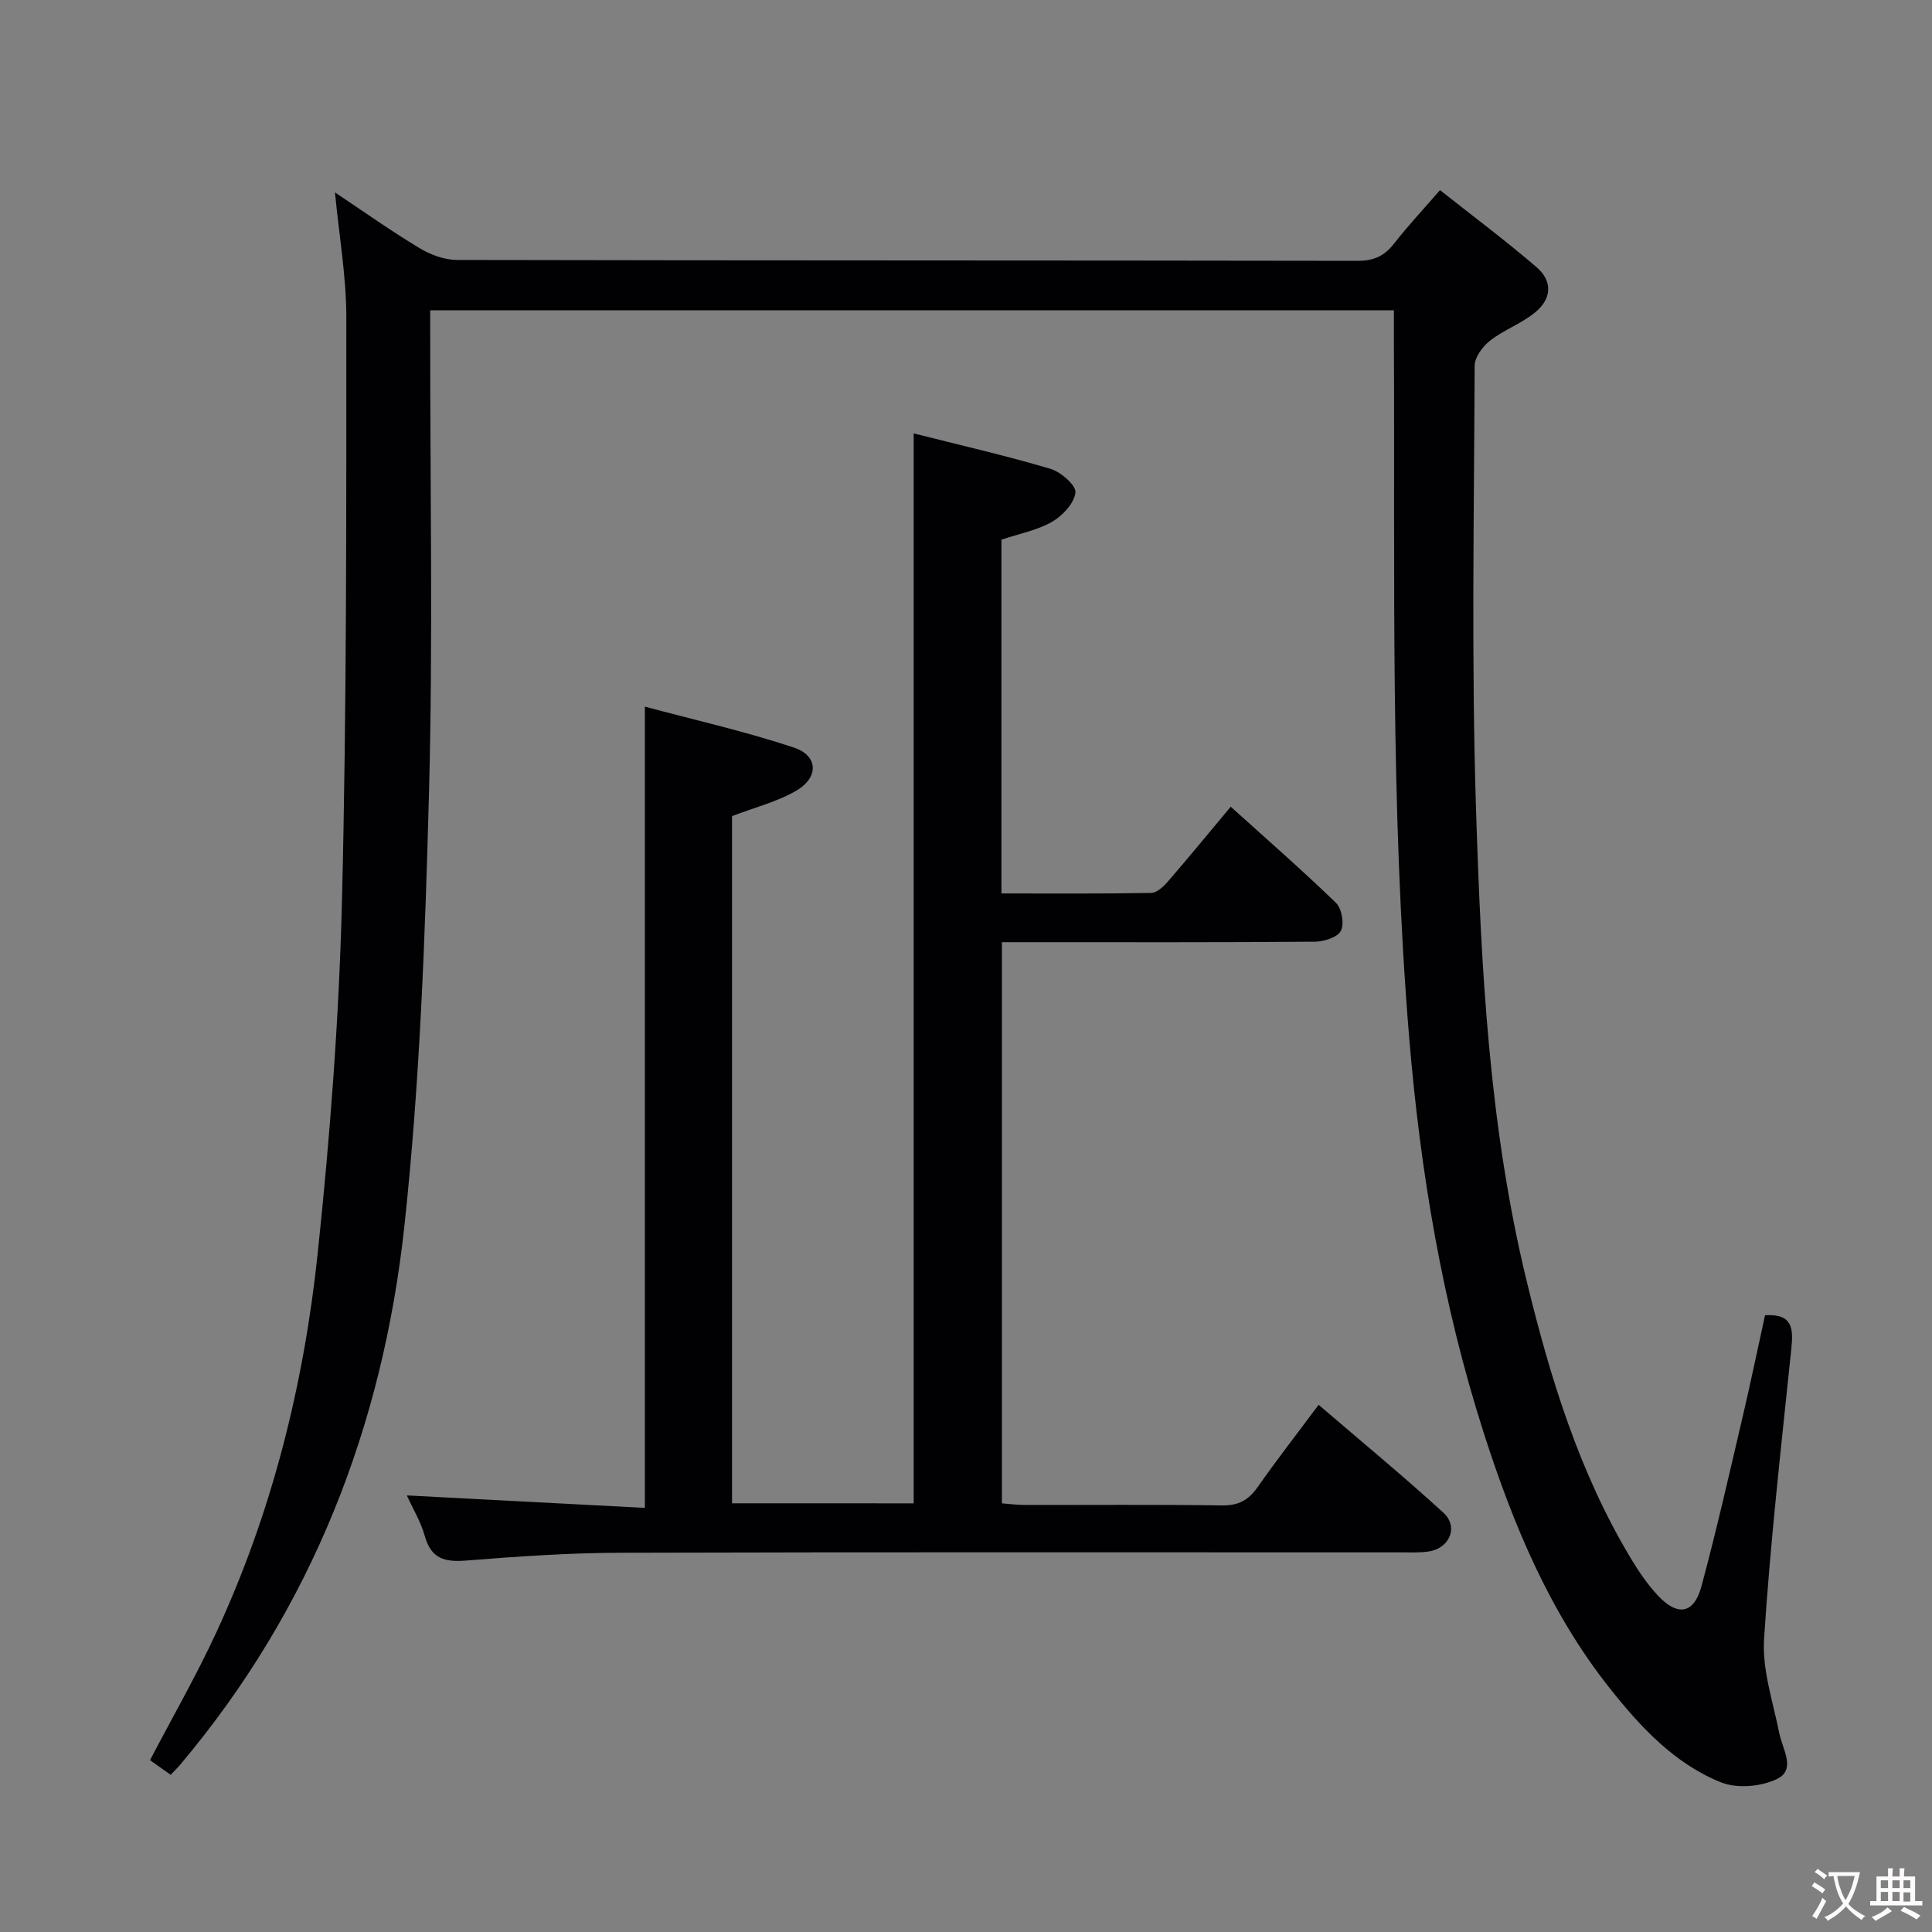 <svg enable-background="new 0 0 400 400" viewBox="0 0 400 400" xmlns="http://www.w3.org/2000/svg"><rect x="0" y="0" width="400" height="400" fill="#808080" stroke="none"/><path d="m288.59 64.24c-66.66 0-132.75 0-199.52 0v5.37c-.02 31.49.59 63.01-.25 94.48-.8 29.9-1.88 59.9-5.08 89.61-4.46 41.46-19.17 79.29-46.38 111.6-.53.63-1.13 1.21-2.02 2.16-1.47-1.04-2.88-2.05-4.28-3.04 4.65-8.9 9.52-17.38 13.62-26.22 11.59-24.94 18.2-51.38 21.08-78.57 2.57-24.28 4.43-48.7 5.04-73.09 1-40.29.89-80.61.9-120.91 0-8.4-1.49-16.81-2.35-25.79 5.96 3.97 11.61 7.98 17.52 11.54 2.28 1.37 5.16 2.43 7.77 2.44 62.16.13 124.31.07 186.47.18 3.37.01 5.56-1.04 7.56-3.62 2.85-3.66 6.03-7.05 9.47-11.02 6.85 5.43 13.61 10.47 19.99 15.96 3.37 2.9 3.17 6.56-.37 9.42-2.8 2.27-6.39 3.55-9.24 5.77-1.54 1.2-3.21 3.45-3.21 5.23-.12 30.66-.69 61.34.29 91.97 1.05 32.68 2.68 65.42 10.46 97.43 4.88 20.08 10.89 39.75 21.65 57.61 1.62 2.69 3.44 5.35 5.58 7.63 4.1 4.35 7.45 3.74 8.99-2 3.14-11.68 5.81-23.49 8.57-35.27 1.62-6.92 3.06-13.88 4.58-20.8 5.79-.36 5.87 2.82 5.44 6.99-2.07 19.99-4.35 39.98-5.64 60.03-.41 6.41 1.86 13.02 3.15 19.5.66 3.32 3.5 7.49-.38 9.44-3.27 1.64-8.33 2.09-11.67.75-9.63-3.86-16.65-11.43-23-19.43-12.5-15.74-20.06-33.99-26.13-52.9-8.56-26.69-13.15-54.12-15.46-82.05-3.95-47.88-2.9-95.83-3.15-143.77-.01-2.15 0-4.28 0-6.63z" fill="#010103"/><path d="m189.17 311.25c0-73.99 0-147.42 0-221.52 9.48 2.4 18.98 4.57 28.31 7.33 2.15.64 5.35 3.44 5.18 4.91-.25 2.22-2.67 4.81-4.84 6.06-3.08 1.77-6.79 2.46-10.48 3.7v73.25c10.44 0 20.72.08 30.99-.11 1.18-.02 2.57-1.32 3.47-2.36 4.24-4.9 8.35-9.91 13.01-15.49 7.43 6.71 14.79 13.13 21.79 19.91 1.21 1.17 1.76 4.38 1.01 5.8-.71 1.35-3.52 2.23-5.41 2.24-19.66.16-39.33.1-58.99.1-1.81 0-3.62 0-5.78 0v116.18c1.43.11 3.01.32 4.59.33 13.67.03 27.33-.1 41 .1 3.42.05 5.5-1.12 7.4-3.84 3.89-5.57 8.08-10.94 12.59-16.99 8.83 7.58 17.52 14.75 25.83 22.34 3.2 2.93 1.29 7.39-3.06 8.03-1.8.26-3.66.18-5.49.18-54 .01-107.99-.08-161.99.08-10.63.03-21.27.78-31.87 1.62-4.39.35-7.17-.41-8.47-5.05-.83-2.99-2.51-5.74-3.73-8.44 16.47.86 32.79 1.72 49.28 2.58 0-55.63 0-110.18 0-165.89 10.36 2.78 20.79 5.12 30.87 8.48 5.04 1.68 5.18 6.18.48 8.92-3.94 2.3-8.55 3.45-13.3 5.27v142.27c12.51.01 24.91.01 37.61.01z" fill="#010103"/><g fill="#fcfafa"><path d="m377.9 391.2c-.2.3-.4.5-.6.8-.7-.6-1.4-1-2.2-1.5.2-.3.4-.5.5-.8.6.4 1.4.8 2.3 1.5zm-1.8 6.1c-.2-.2-.5-.4-.9-.6.4-.6.8-1.2 1.2-1.9s.7-1.3.9-1.9c.3.3.5.5.8.7-.7 1.3-1.4 2.6-2 3.7zm2.2-9c-.3.3-.5.5-.6.8-.6-.6-1.3-1.1-2-1.5.3-.3.5-.5.6-.7.6.5 1.3.9 2 1.4zm.3.2v-.9h2 4.5c-.3 1.3-.6 2.5-1 3.6s-.9 2.1-1.4 3c.4.5 1 1 1.6 1.4s1.2.8 1.9 1.1c-.3.2-.5.4-.8.8-.4-.3-1-.7-1.6-1.2s-1.2-1.1-1.6-1.6c-.5.6-1.1 1.1-1.7 1.6s-1.4.9-2.1 1.4c-.1-.3-.3-.5-.7-.8.6-.2 1.2-.5 1.9-1s1.4-1.1 2-1.8c-.5-.8-.9-1.6-1.2-2.5s-.6-2-.8-3.2c-.4.1-.7.1-1 .1zm2.5 2.7c.3 1 .7 1.7 1 2.2.3-.5.6-1.1 1-2s.6-1.9.9-3h-3.2-.4c.1.9.3 1.8.7 2.8z"/><path d="m396.5 388.5v1.5 3.6h1.5v.9c-.4 0-1 0-1.7 0h-7.9c-.5 0-.9 0-1.2 0v-.9h1.3v-3.5c0-.7 0-1.2 0-1.6h2.4c0-.8 0-1.4 0-1.7h1c0 .3-.1.8-.1 1.7h1.5c0-.8 0-1.4 0-1.7h1c0 .3-.1.9-.1 1.7zm-8.2 9.2c-.2-.3-.5-.5-.8-.8.8-.3 1.4-.6 1.9-.9s1-.7 1.4-1.1c.3.3.6.5.9.8-1.6 1-2.8 1.6-3.4 2zm2.6-6.8v-1.6h-1.5v1.6zm0 2.7v-1.9h-1.5v1.9zm2.4-2.7v-1.6h-1.5v1.6zm0 2.7v-1.9h-1.5v1.9zm.2 2 .7-.8c.4.2.9.5 1.6.8s1.3.7 1.8 1c-.3.3-.5.5-.8.8-.4-.3-1.5-1-3.3-1.8zm2-4.7v-1.6h-1.4v1.6zm0 2.8v-1.9h-1.4v1.9z"/></g></svg>